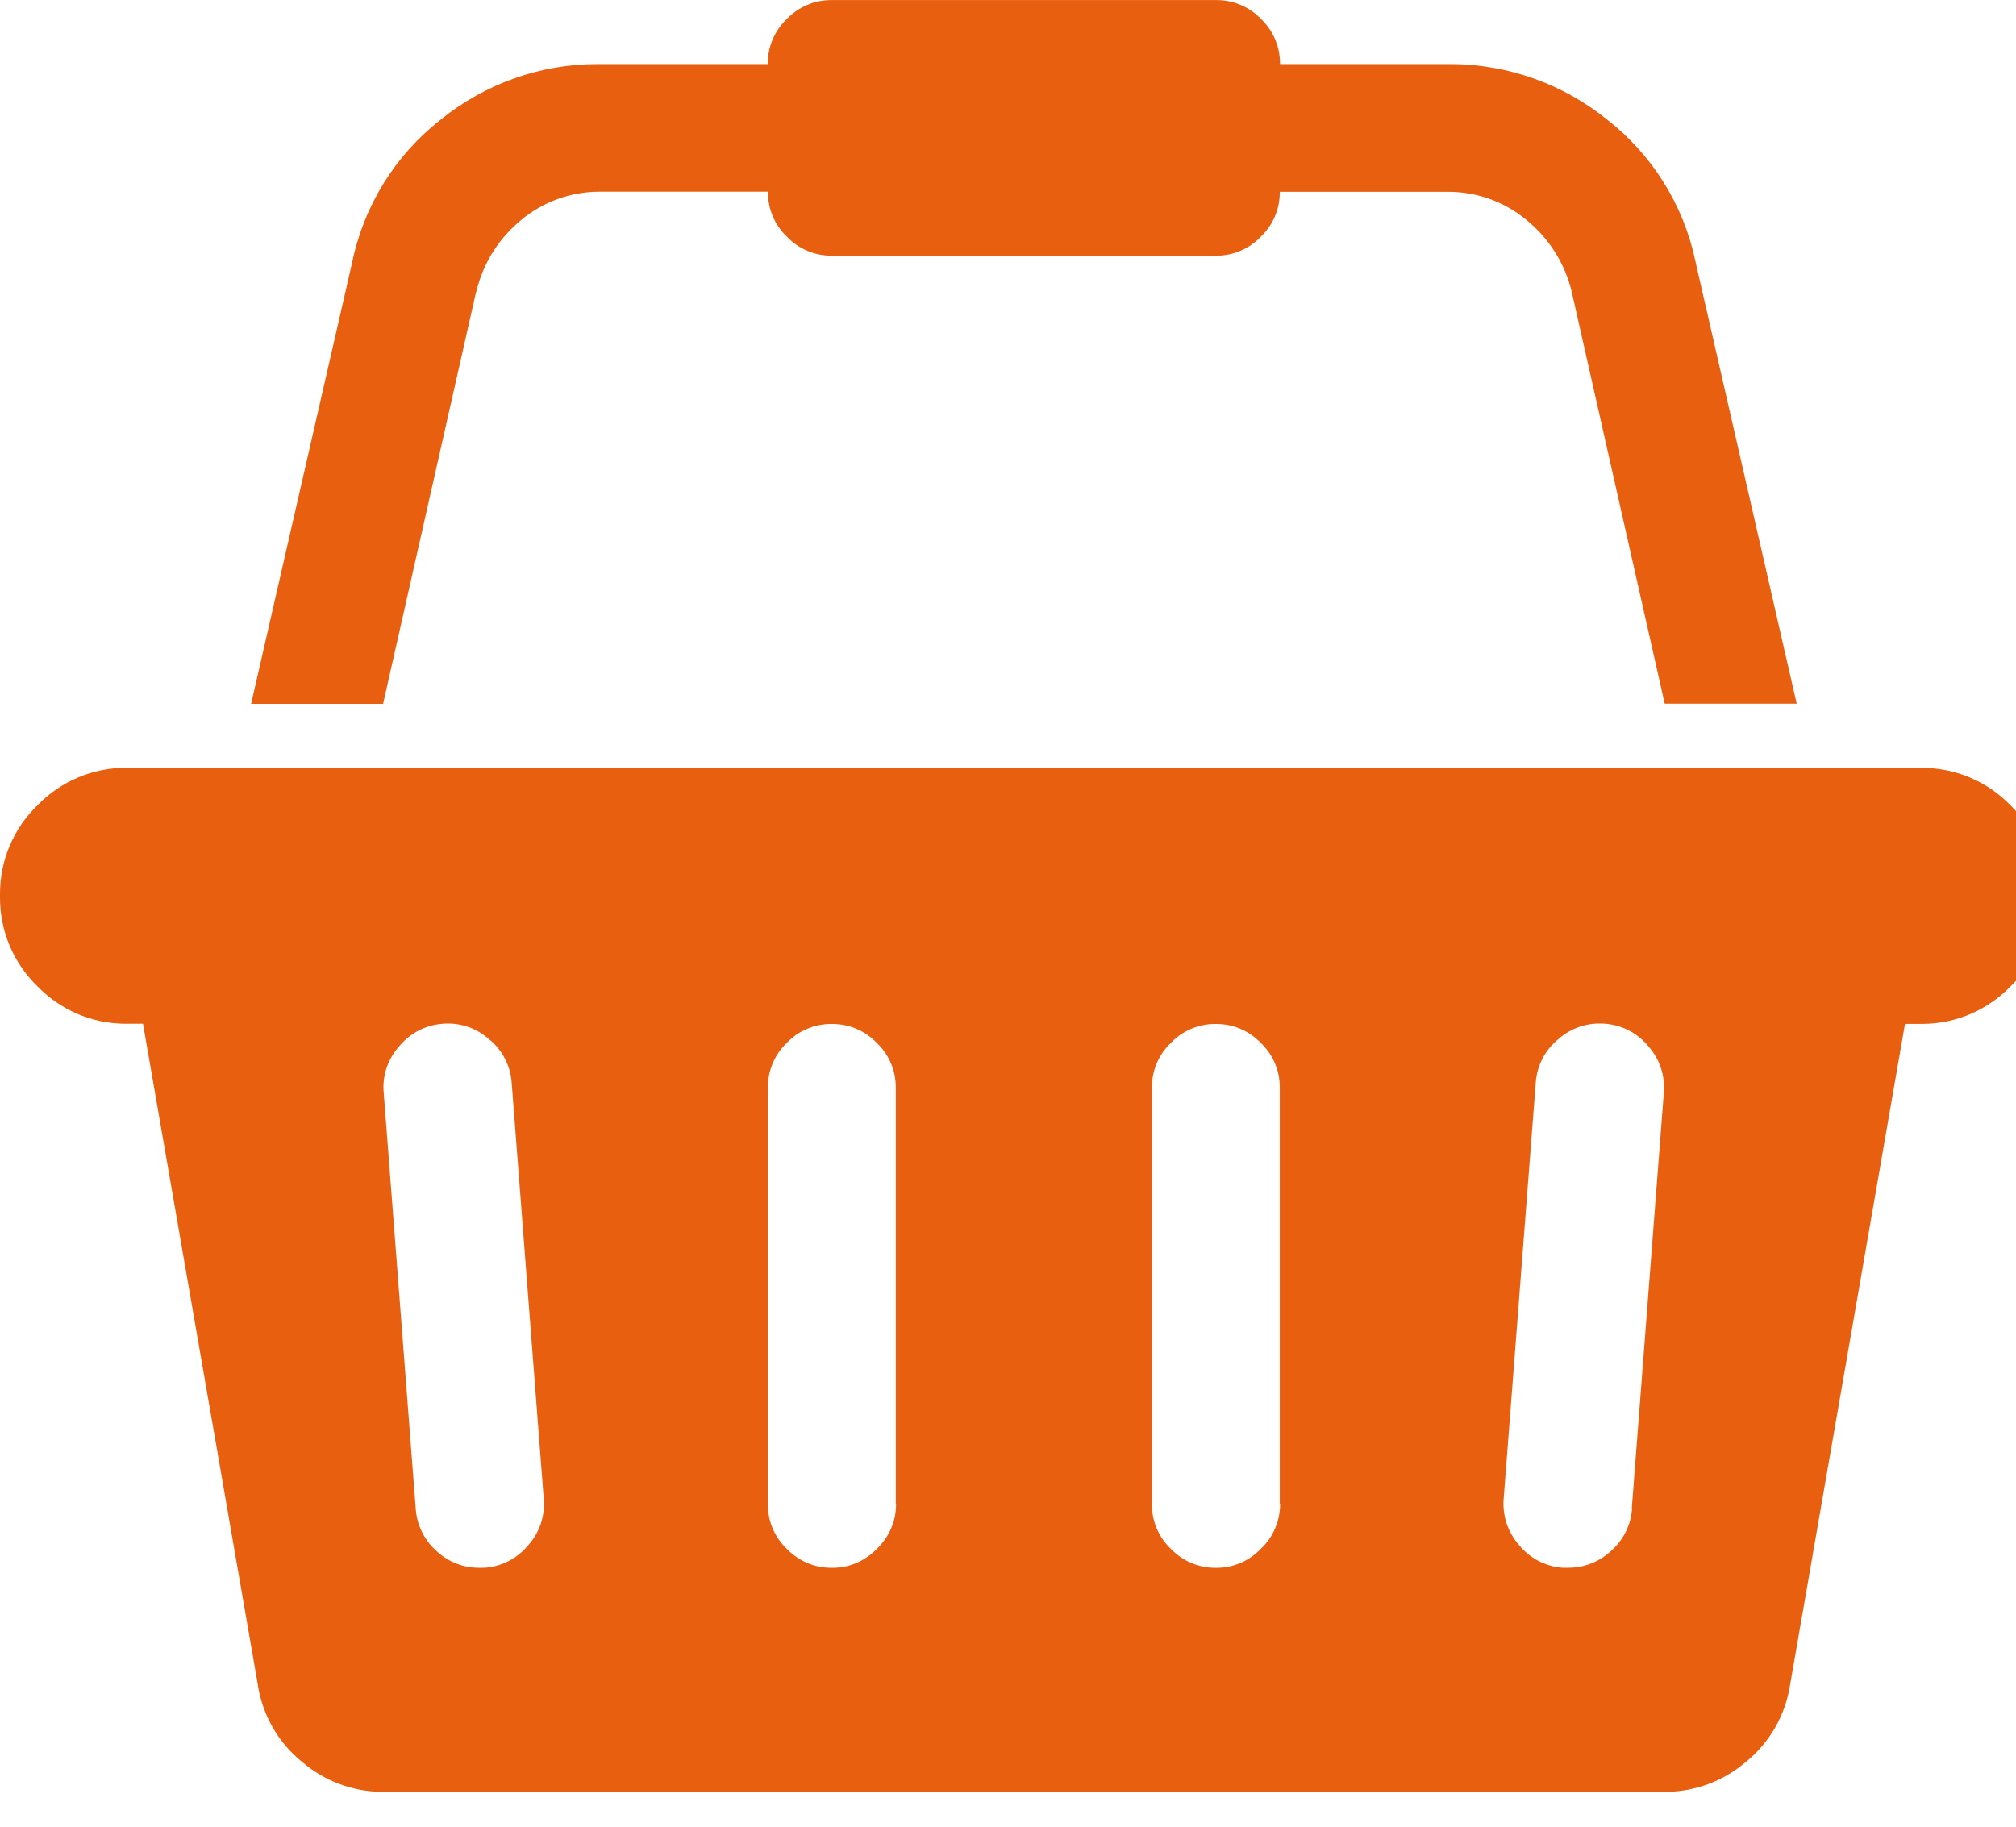 <svg width="32" height="29" viewBox="0 0 32 29" fill="none" xmlns="http://www.w3.org/2000/svg">
<path d="M30.477 12.191H30.509C31.06 12.191 31.558 12.418 31.913 12.786C32.281 13.142 32.508 13.64 32.508 14.191V14.224V14.223V14.255C32.508 14.806 32.281 15.304 31.913 15.66C31.557 16.027 31.059 16.255 30.508 16.255H30.475H30.476H30.238L28.411 26.766C28.334 27.238 28.087 27.666 27.716 27.969L27.712 27.971C27.368 28.267 26.918 28.447 26.426 28.447H6.08C5.588 28.447 5.138 28.267 4.792 27.969L4.794 27.971C4.424 27.671 4.177 27.246 4.097 26.777L4.096 26.765L2.27 16.253H1.999C1.448 16.253 0.951 16.026 0.595 15.659C0.406 15.476 0.257 15.258 0.154 15.016C0.052 14.775 -0 14.515 1.60744e-06 14.253V14.22V14.189C1.60744e-06 13.638 0.228 13.14 0.595 12.784C0.952 12.417 1.449 12.189 2.001 12.189H2.034H2.033L30.477 12.191ZM7.694 24.889C7.827 24.88 7.957 24.843 8.075 24.782C8.194 24.721 8.298 24.636 8.383 24.533L8.384 24.532C8.474 24.432 8.542 24.314 8.585 24.187C8.627 24.059 8.643 23.924 8.631 23.79V23.794L8.122 17.19C8.113 17.057 8.077 16.927 8.016 16.809C7.954 16.69 7.87 16.585 7.767 16.501L7.765 16.5C7.665 16.41 7.548 16.341 7.42 16.299C7.292 16.257 7.157 16.241 7.023 16.253H7.027C6.894 16.262 6.764 16.299 6.646 16.36C6.527 16.421 6.423 16.506 6.338 16.609L6.337 16.61C6.247 16.71 6.179 16.828 6.136 16.955C6.094 17.083 6.078 17.218 6.091 17.352V17.349L6.599 23.952C6.616 24.208 6.733 24.448 6.924 24.619L6.925 24.62C7.108 24.793 7.351 24.89 7.603 24.89H7.616H7.615L7.694 24.889ZM14.219 23.874V17.27V17.261C14.219 17.129 14.193 16.999 14.141 16.878C14.089 16.757 14.013 16.648 13.918 16.557C13.827 16.462 13.717 16.386 13.596 16.334C13.475 16.282 13.344 16.256 13.212 16.256H13.194C13.062 16.255 12.931 16.282 12.81 16.334C12.689 16.385 12.58 16.461 12.489 16.557C12.394 16.648 12.318 16.757 12.267 16.878C12.215 17 12.188 17.13 12.188 17.262V23.885C12.188 24.162 12.303 24.412 12.489 24.589C12.581 24.684 12.69 24.76 12.811 24.812C12.932 24.864 13.063 24.89 13.195 24.89H13.214C13.345 24.89 13.476 24.864 13.597 24.812C13.718 24.76 13.827 24.684 13.918 24.589C14.014 24.498 14.091 24.388 14.144 24.266C14.197 24.144 14.224 24.013 14.223 23.88V23.873L14.219 23.874ZM20.314 23.874V17.27V17.261C20.314 17.129 20.288 16.999 20.236 16.878C20.184 16.757 20.108 16.648 20.013 16.557C19.922 16.462 19.813 16.386 19.691 16.334C19.57 16.282 19.44 16.256 19.308 16.256H19.289C19.157 16.255 19.027 16.282 18.906 16.334C18.785 16.385 18.676 16.461 18.585 16.557C18.489 16.648 18.414 16.757 18.362 16.878C18.31 17 18.284 17.13 18.284 17.262V23.885C18.284 24.162 18.399 24.412 18.585 24.589C18.676 24.684 18.785 24.76 18.907 24.812C19.028 24.864 19.158 24.89 19.29 24.89H19.309C19.441 24.89 19.571 24.864 19.692 24.812C19.813 24.76 19.922 24.684 20.013 24.589C20.11 24.498 20.187 24.388 20.239 24.266C20.292 24.144 20.319 24.013 20.319 23.88V23.873L20.314 23.874ZM25.901 23.952L26.41 17.349C26.421 17.215 26.405 17.081 26.363 16.953C26.32 16.826 26.252 16.709 26.163 16.609L26.164 16.61C26.08 16.507 25.976 16.422 25.857 16.36C25.739 16.299 25.61 16.262 25.477 16.252H25.473C25.34 16.241 25.205 16.257 25.078 16.299C24.951 16.341 24.834 16.409 24.734 16.499L24.735 16.498C24.631 16.582 24.547 16.686 24.485 16.804C24.423 16.922 24.387 17.052 24.377 17.185V17.189L23.868 23.792C23.857 23.926 23.873 24.06 23.915 24.188C23.958 24.315 24.026 24.432 24.115 24.532L24.114 24.531C24.198 24.634 24.302 24.719 24.421 24.781C24.539 24.842 24.668 24.879 24.801 24.889H24.896C25.149 24.889 25.392 24.792 25.575 24.619C25.769 24.448 25.888 24.208 25.906 23.95V23.947L25.901 23.952ZM7.557 4.634L6.081 11.174H3.986L5.588 4.174C5.781 3.244 6.287 2.455 6.989 1.904L6.997 1.898C7.703 1.326 8.585 1.014 9.495 1.017H9.54H9.537H12.187V1.007C12.187 0.73 12.302 0.48 12.488 0.303C12.579 0.208 12.689 0.131 12.81 0.079C12.932 0.027 13.063 0.001 13.195 0.001H19.313C19.59 0.001 19.84 0.116 20.017 0.302C20.112 0.393 20.188 0.502 20.24 0.624C20.291 0.745 20.318 0.875 20.318 1.007V1.017H23.012C23.961 1.017 24.832 1.349 25.515 1.903L25.508 1.897C26.227 2.458 26.724 3.256 26.912 4.148L26.917 4.173L28.519 11.172H26.424L24.948 4.633C24.841 4.184 24.588 3.783 24.23 3.493L24.226 3.489C23.878 3.201 23.439 3.044 22.987 3.045H20.314V3.054C20.314 3.186 20.288 3.316 20.236 3.437C20.184 3.558 20.108 3.667 20.013 3.758C19.922 3.853 19.813 3.929 19.691 3.981C19.57 4.033 19.44 4.059 19.308 4.059H13.195C13.063 4.059 12.933 4.033 12.812 3.981C12.691 3.929 12.581 3.853 12.491 3.758C12.395 3.667 12.319 3.558 12.268 3.436C12.216 3.315 12.189 3.185 12.19 3.053V3.043H9.517C9.064 3.043 8.624 3.201 8.275 3.49L8.279 3.488C7.923 3.776 7.671 4.173 7.564 4.618L7.561 4.633L7.557 4.634Z" fill="#E85F0F"/>
</svg>

